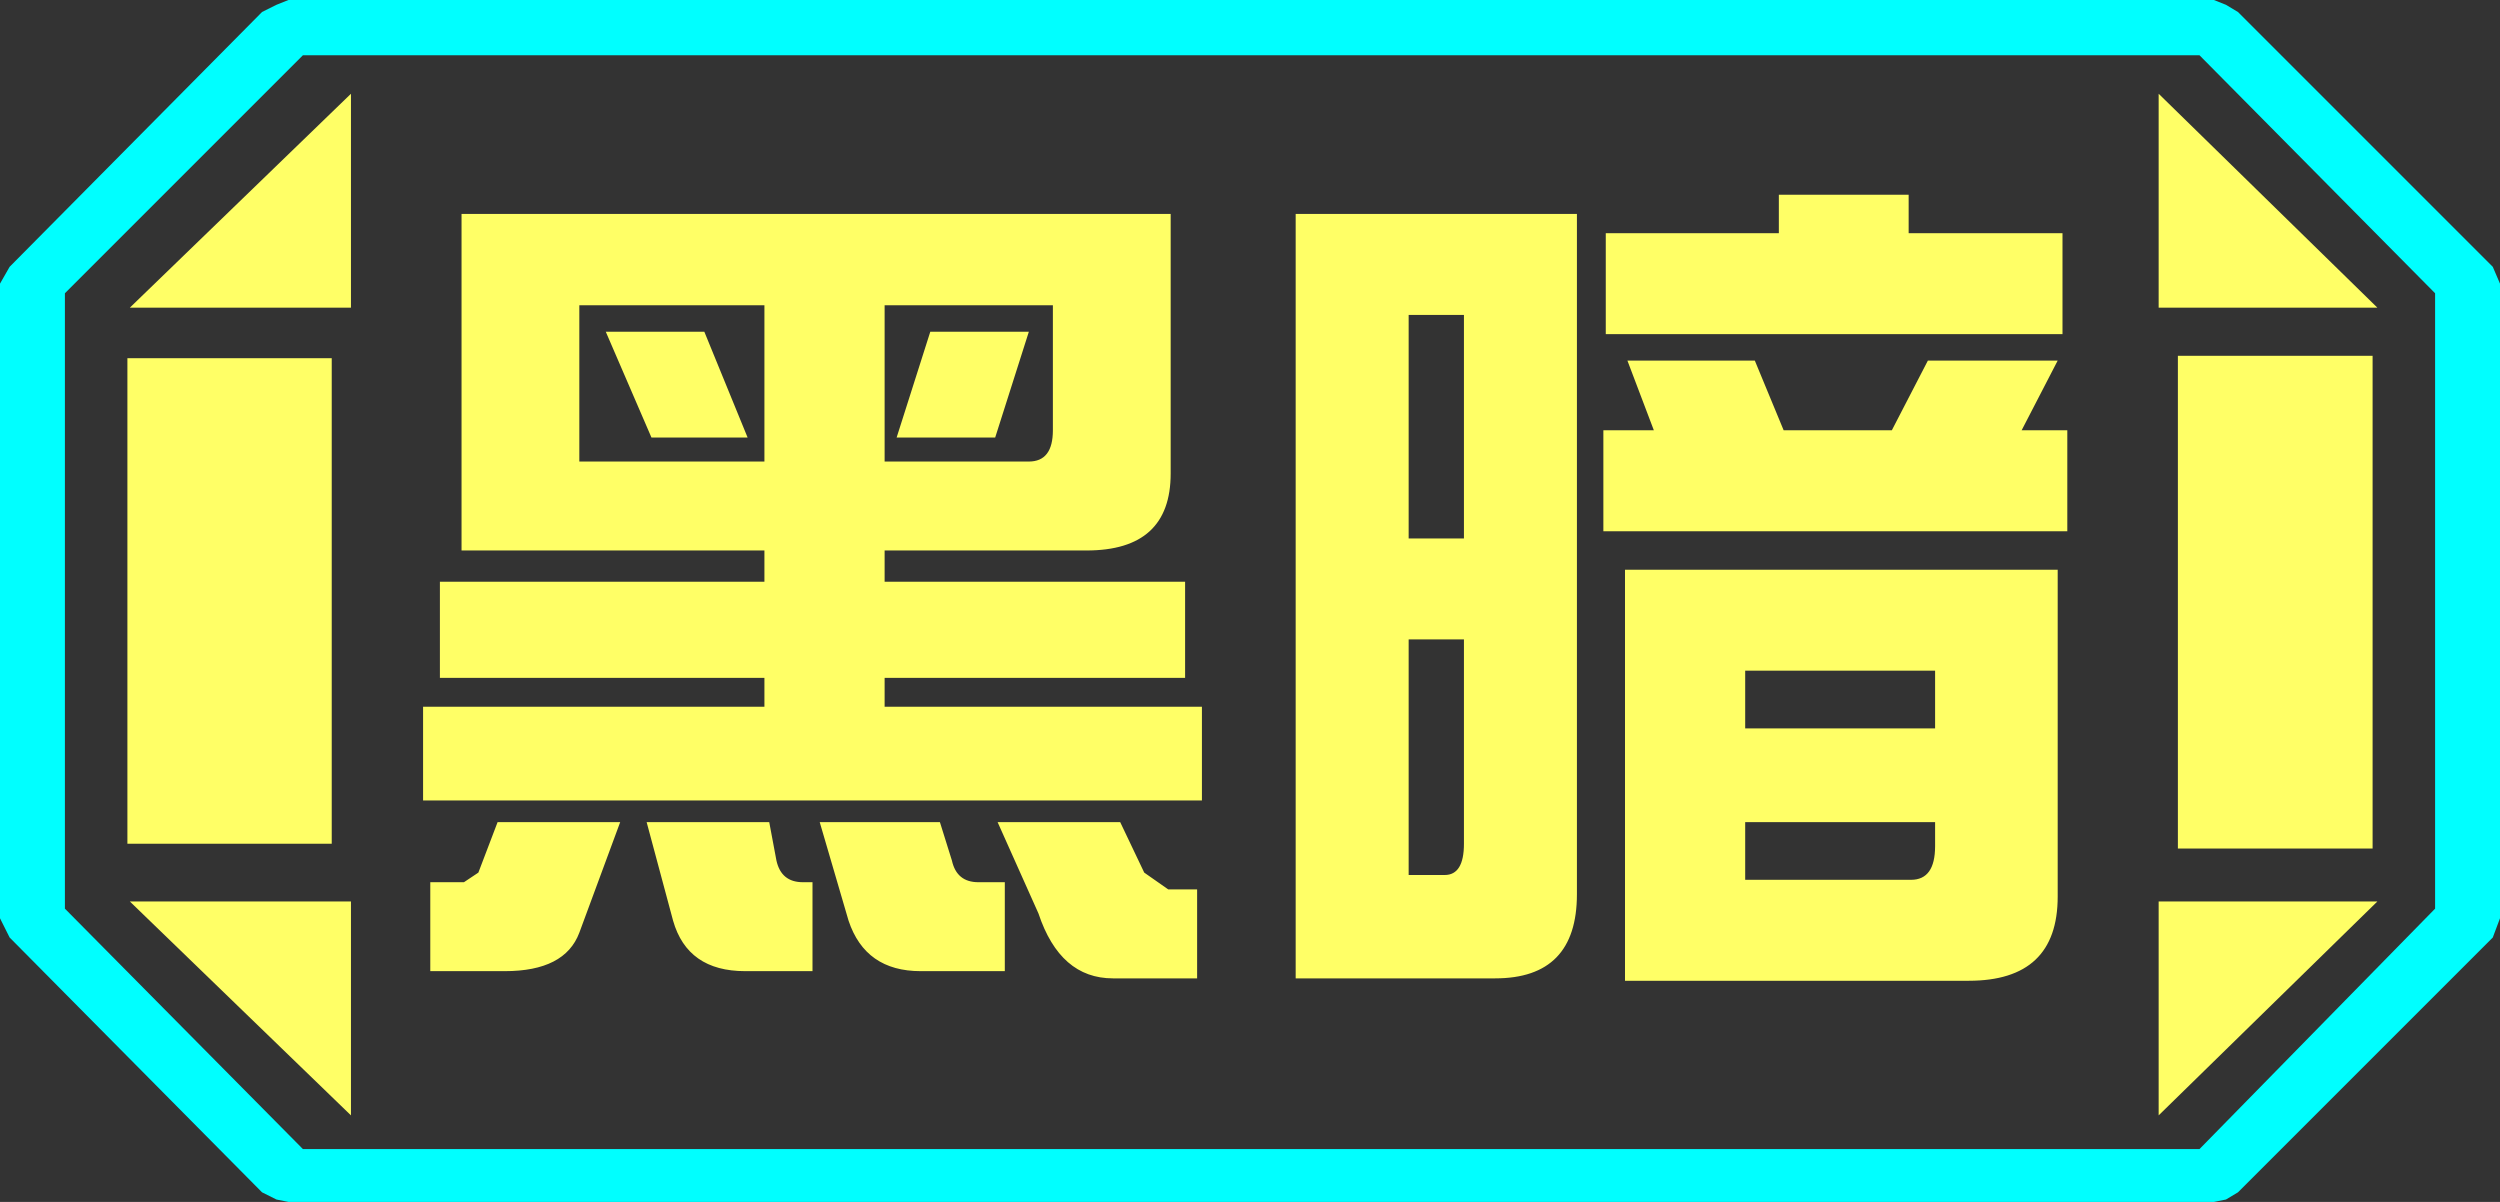 <?xml version="1.0" encoding="UTF-8" standalone="no"?>
<svg xmlns:ffdec="https://www.free-decompiler.com/flash" xmlns:xlink="http://www.w3.org/1999/xlink" ffdec:objectType="frame" height="25.0px" width="52.0px" xmlns="http://www.w3.org/2000/svg">
  <rect width="100%" height="100%" fill="#333333" stroke="none"/>
  <g transform="matrix(1.0, 0.0, 0.0, 1.0, 0.0, 0.0)">
    <use ffdec:characterId="1" height="25.0" transform="matrix(1.0, 0.0, 0.0, 1.0, 0.0, 0.0)" width="52.0" xlink:href="#shape0"/>
  </g>
  <defs>
    <g id="shape0" transform="matrix(1.0, 0.0, 0.0, 1.0, 0.0, 0.0)">
      <path d="M51.85 5.55 L52.0 5.9 52.0 19.1 51.85 19.5 46.55 24.8 46.3 24.95 46.05 25.0 6.0 25.0 5.75 24.95 5.45 24.8 0.2 19.5 0.0 19.1 0.0 5.9 0.2 5.55 5.45 0.25 5.75 0.1 6.0 0.0 46.05 0.0 46.3 0.1 46.55 0.25 51.85 5.55 M50.65 18.9 L50.65 6.1 45.75 1.15 6.3 1.15 1.35 6.1 1.35 18.9 6.3 23.9 45.75 23.9 50.65 18.9" fill="#00ffff" fill-rule="evenodd" stroke="none"/>
      <path d="M44.9 6.4 L44.9 1.95 49.45 6.4 44.9 6.4 M44.9 18.75 L49.45 18.75 44.9 23.2 44.9 18.75 M45.3 7.4 L49.35 7.4 49.35 17.65 45.3 17.65 45.3 7.4 M2.7 6.4 L7.3 1.95 7.3 6.4 2.7 6.4 M6.9 7.45 L6.9 17.55 2.65 17.55 2.65 7.45 6.9 7.45 M2.7 18.75 L7.3 18.75 7.3 23.2 2.7 18.75" fill="#ffff66" fill-rule="evenodd" stroke="none"/>
      <path d="M44.9 6.4 L49.45 6.4 44.9 1.95 44.9 6.4 M45.3 7.4 L45.3 17.65 49.35 17.65 49.35 7.4 45.3 7.4 M44.9 18.75 L44.9 23.2 49.45 18.75 44.9 18.75 M50.65 18.9 L45.75 23.9 6.3 23.9 1.35 18.9 1.35 6.1 6.3 1.15 45.75 1.15 50.65 6.1 50.65 18.9 M2.7 6.4 L7.3 6.4 7.3 1.95 2.7 6.4 M2.7 18.75 L7.3 23.2 7.3 18.75 2.7 18.75 M6.9 7.45 L2.65 7.45 2.65 17.55 6.9 17.55 6.9 7.45" fill="#ffff66" fill-opacity="0.0" fill-rule="evenodd" stroke="none"/>
      <path d="M42.8 18.65 Q42.8 20.4 40.95 20.4 L33.8 20.4 33.8 11.85 42.8 11.85 42.8 18.65 M42.05 8.95 L43.0 8.95 43.0 11.05 33.35 11.05 33.35 8.95 34.4 8.95 33.85 7.5 36.5 7.5 37.1 8.95 39.35 8.95 40.1 7.5 42.8 7.5 42.05 8.95 M42.9 6.95 L33.4 6.95 33.4 4.85 37.0 4.85 37.0 4.05 39.7 4.05 39.7 4.85 42.9 4.85 42.9 6.95 M30.45 6.55 L29.3 6.55 29.3 11.2 30.45 11.2 30.45 6.55 M22.6 11.45 L18.4 11.45 18.4 12.1 24.65 12.1 24.65 14.1 18.4 14.1 18.4 14.7 25.0 14.7 25.0 16.65 8.8 16.65 8.8 14.7 15.9 14.7 15.9 14.1 9.15 14.1 9.15 12.1 15.9 12.1 15.9 11.45 9.6 11.45 9.6 4.45 24.35 4.45 24.35 9.85 Q24.35 11.45 22.6 11.45 M20.7 9.1 L18.65 9.1 19.35 6.9 21.4 6.9 20.7 9.1 M21.9 6.35 L18.4 6.35 18.4 9.6 21.4 9.6 Q21.9 9.6 21.9 8.95 L21.9 6.35 M29.3 18.2 L30.05 18.2 Q30.45 18.2 30.45 17.55 L30.45 13.3 29.3 13.3 29.3 18.2 M23.3 17.1 L23.8 18.15 24.3 18.5 24.9 18.5 24.9 20.35 23.15 20.35 Q22.05 20.35 21.6 19.0 L20.75 17.1 23.3 17.1 M20.9 18.35 L20.9 20.2 19.15 20.2 Q18.0 20.2 17.65 19.15 L17.05 17.1 19.55 17.1 19.8 17.9 Q19.9 18.35 20.35 18.35 L20.9 18.35 M40.25 13.95 L36.3 13.95 36.3 15.15 40.25 15.15 40.25 13.95 M36.3 18.3 L39.75 18.3 Q40.25 18.3 40.25 17.6 L40.25 17.1 36.3 17.1 36.3 18.3 M31.1 20.35 L26.95 20.35 26.95 4.45 32.8 4.45 32.8 18.6 Q32.8 20.35 31.1 20.35 M12.05 9.6 L15.9 9.6 15.9 6.35 12.05 6.35 12.05 9.6 M14.65 6.9 L15.55 9.1 13.55 9.1 12.6 6.9 14.65 6.9 M8.95 18.35 L9.65 18.35 9.95 18.15 10.35 17.1 12.9 17.1 12.05 19.4 Q11.75 20.2 10.5 20.2 L8.95 20.2 8.95 18.35 M16.7 18.35 L16.9 18.35 16.9 20.2 15.5 20.2 Q14.3 20.2 14.0 19.15 L13.45 17.1 16.0 17.1 16.15 17.9 Q16.25 18.35 16.7 18.35" fill="#ffff66" fill-rule="evenodd" stroke="none"/>
    </g>
  </defs>
</svg>
